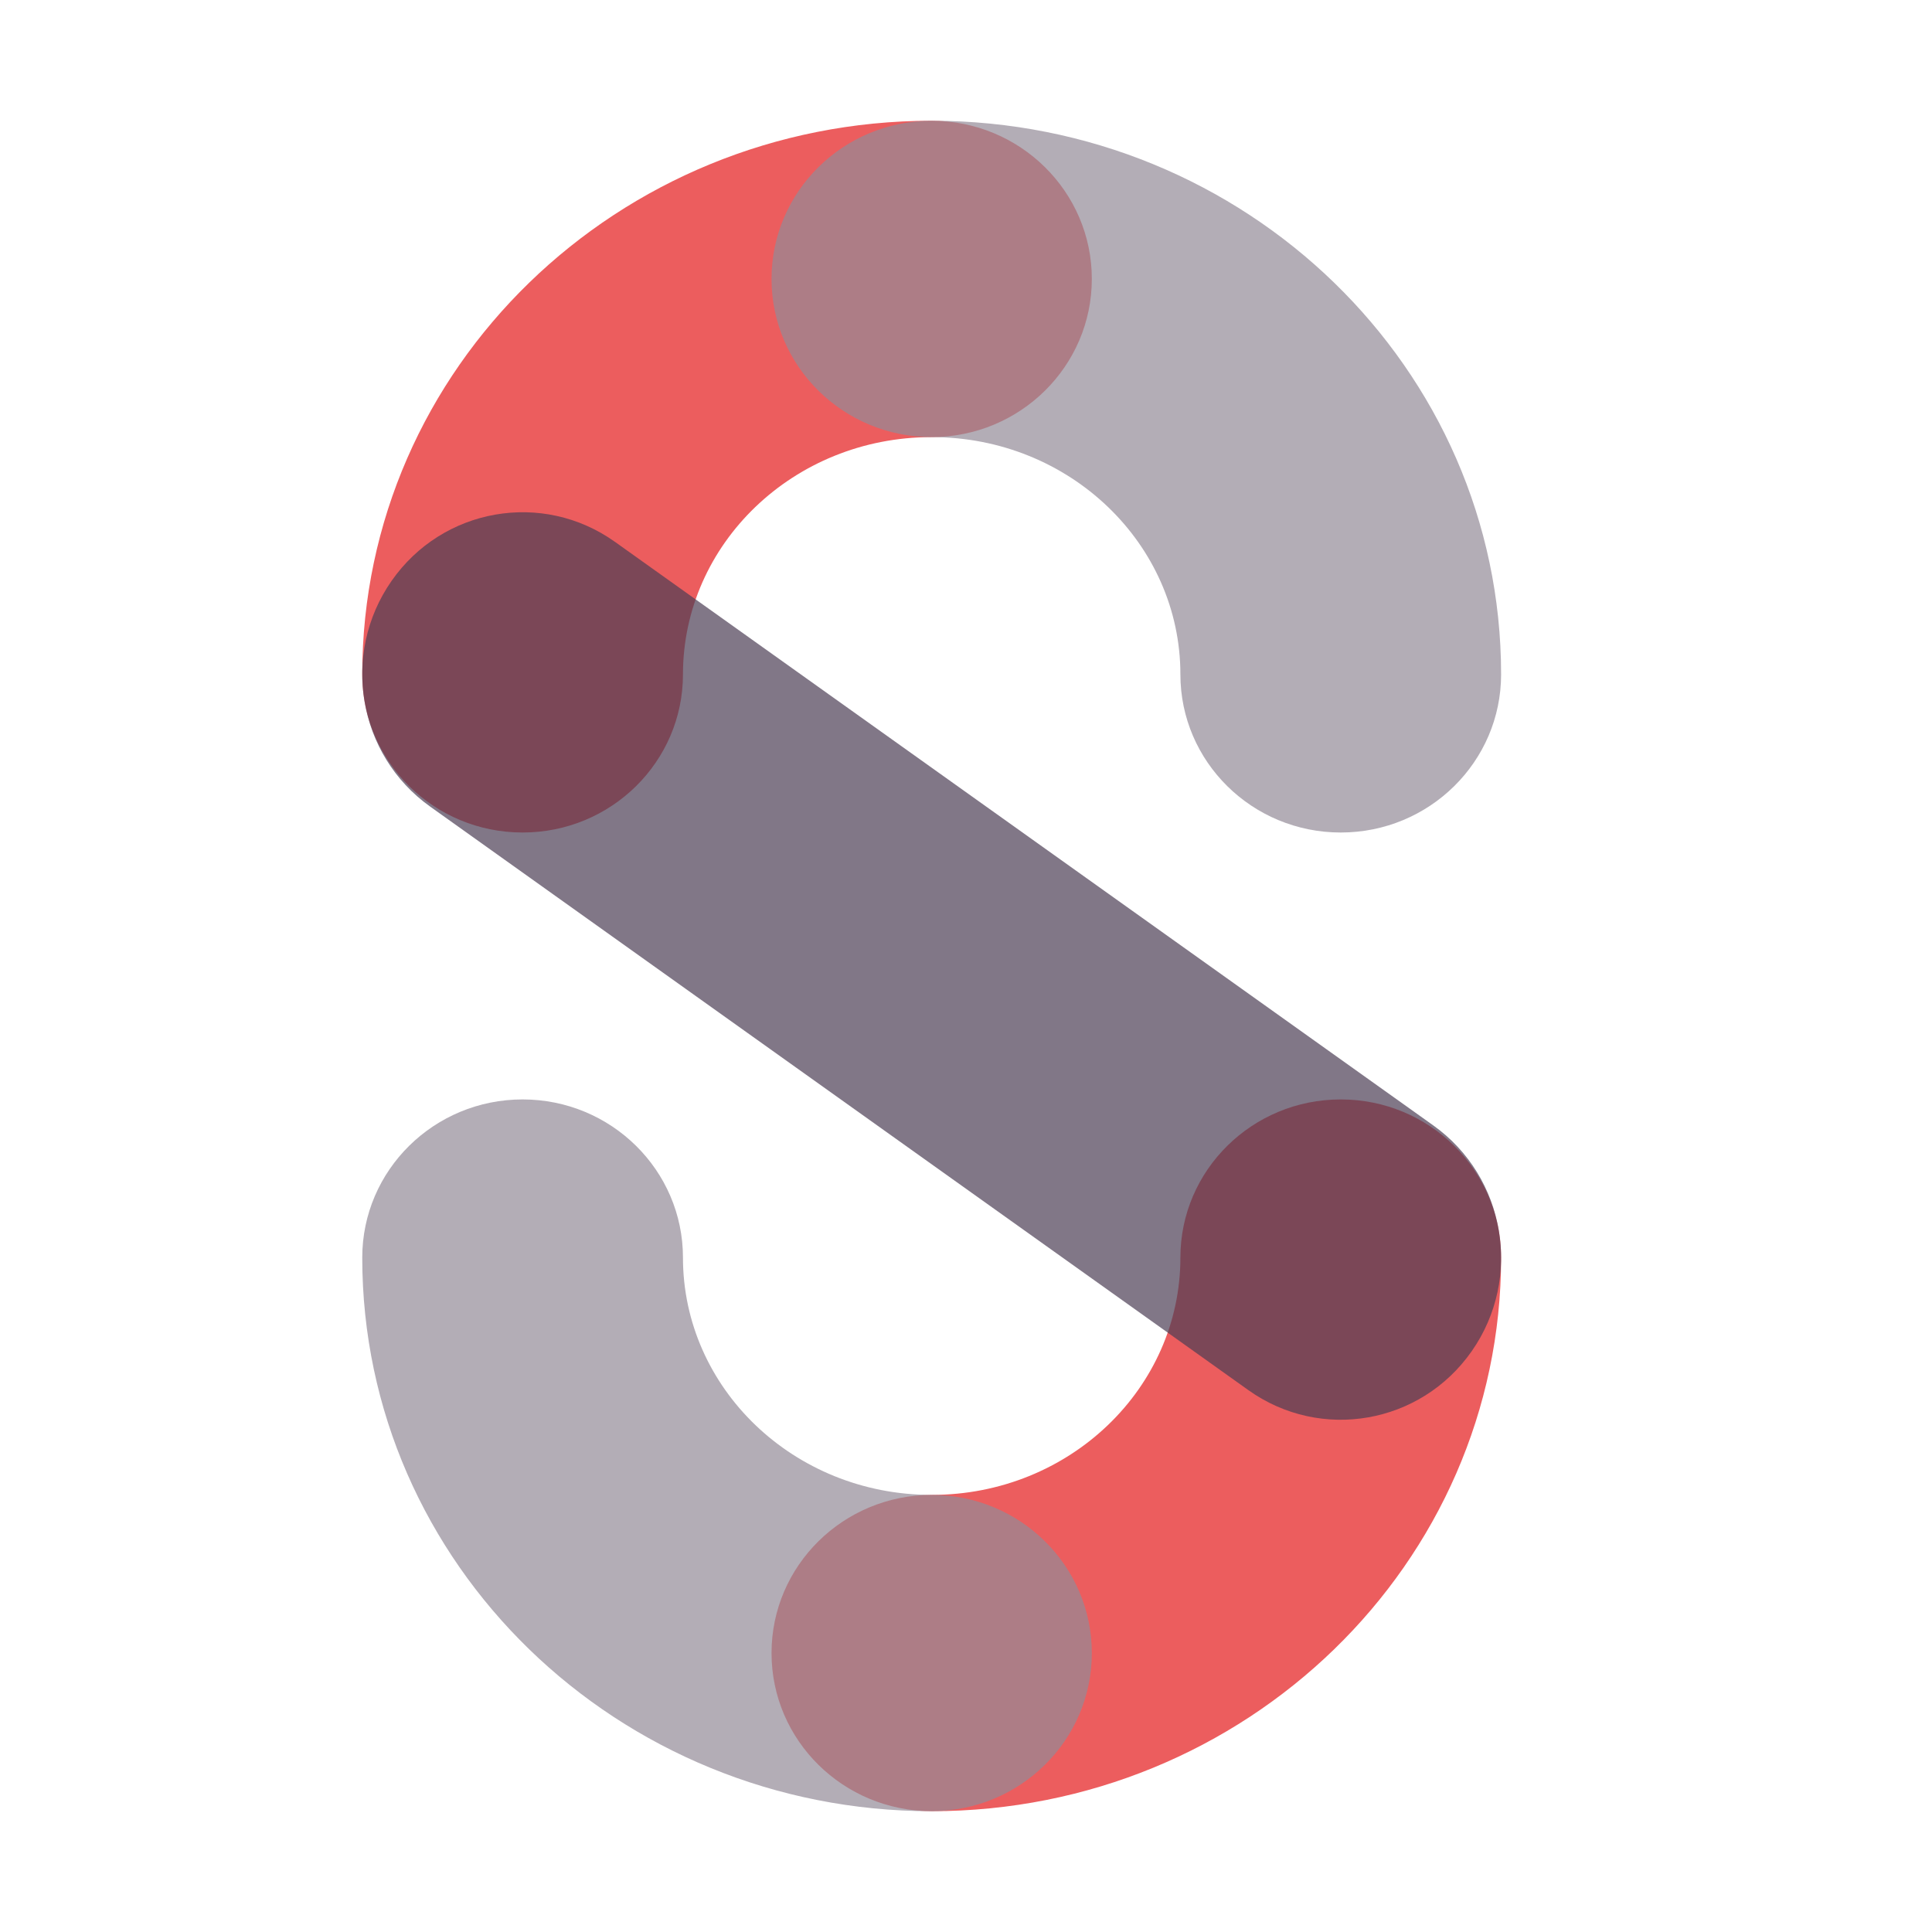 <?xml version="1.0" encoding="UTF-8"?>
<svg width="32px" height="32px" viewBox="0 0 32 32" version="1.1" xmlns="http://www.w3.org/2000/svg" xmlns:xlink="http://www.w3.org/1999/xlink">
    <!-- Generator: Sketch 48.2 (47327) - http://www.bohemiancoding.com/sketch -->
    <title>solidarity-mark</title>
    <desc>Created with Sketch.</desc>
    <defs></defs>
    <g id="Page-1" stroke="none" stroke-width="1" fill="none" fill-rule="evenodd">
        <g id="solidarity-mark" fill-rule="nonzero">
            <g transform="translate(6, 2)">
                <path d="M9.428,0 C4.233,0 0,4.094 0,9.17 C0,10.617 1.189,11.789 2.656,11.789 C4.123,11.789 5.312,10.617 5.312,9.17 C5.312,7.011 7.143,5.24 9.428,5.24 C10.895,5.24 12.084,4.067 12.084,2.62 C12.084,1.173 10.895,0 9.428,0 Z" id="Oval-2" fill="#E73536" opacity="0.8"></path>
                <path d="M18.863,9.17 C18.863,4.094 14.63,0 9.435,0 C7.968,0 6.779,1.173 6.779,2.62 C6.779,4.067 7.968,5.24 9.435,5.24 C11.72,5.24 13.551,7.011 13.551,9.17 C13.551,10.617 14.74,11.789 16.207,11.789 C17.674,11.789 18.863,10.617 18.863,9.17 Z" id="Oval-2" fill="#938B98" opacity="0.7"></path>
                <path d="M16.207,16.211 C11.012,16.211 6.779,20.304 6.779,25.38 C6.779,26.827 7.968,28 9.435,28 C10.902,28 12.091,26.827 12.091,25.38 C12.091,23.221 13.922,21.45 16.207,21.45 C17.674,21.45 18.863,20.277 18.863,18.83 C18.863,17.383 17.674,16.211 16.207,16.211 Z" id="Oval-2-Copy" fill="#E73536" opacity="0.8" transform="translate(12.821, 22.105) scale(-1, -1) translate(-12.821, -22.105) "></path>
                <path d="M12.084,25.38 C12.084,20.304 7.851,16.211 2.656,16.211 C1.189,16.211 0,17.383 0,18.83 C0,20.277 1.189,21.45 2.656,21.45 C4.941,21.45 6.772,23.221 6.772,25.38 C6.772,26.827 7.962,28 9.428,28 C10.895,28 12.084,26.827 12.084,25.38 Z" id="Oval-2-Copy-2" fill="#938B98" opacity="0.7" transform="translate(6.042, 22.105) scale(-1, -1) translate(-6.042, -22.105) "></path>
                <path d="M1.125,11.36 L14.677,21.025 C15.875,21.879 17.532,21.59 18.377,20.379 C19.223,19.168 18.937,17.494 17.739,16.64 L4.186,6.975 C2.988,6.121 1.331,6.41 0.486,7.621 C-0.36,8.832 -0.074,10.506 1.125,11.36 Z" id="Path-2" fill="#4C3E54" opacity="0.7"></path>
            </g>
        </g>
    </g>
</svg>